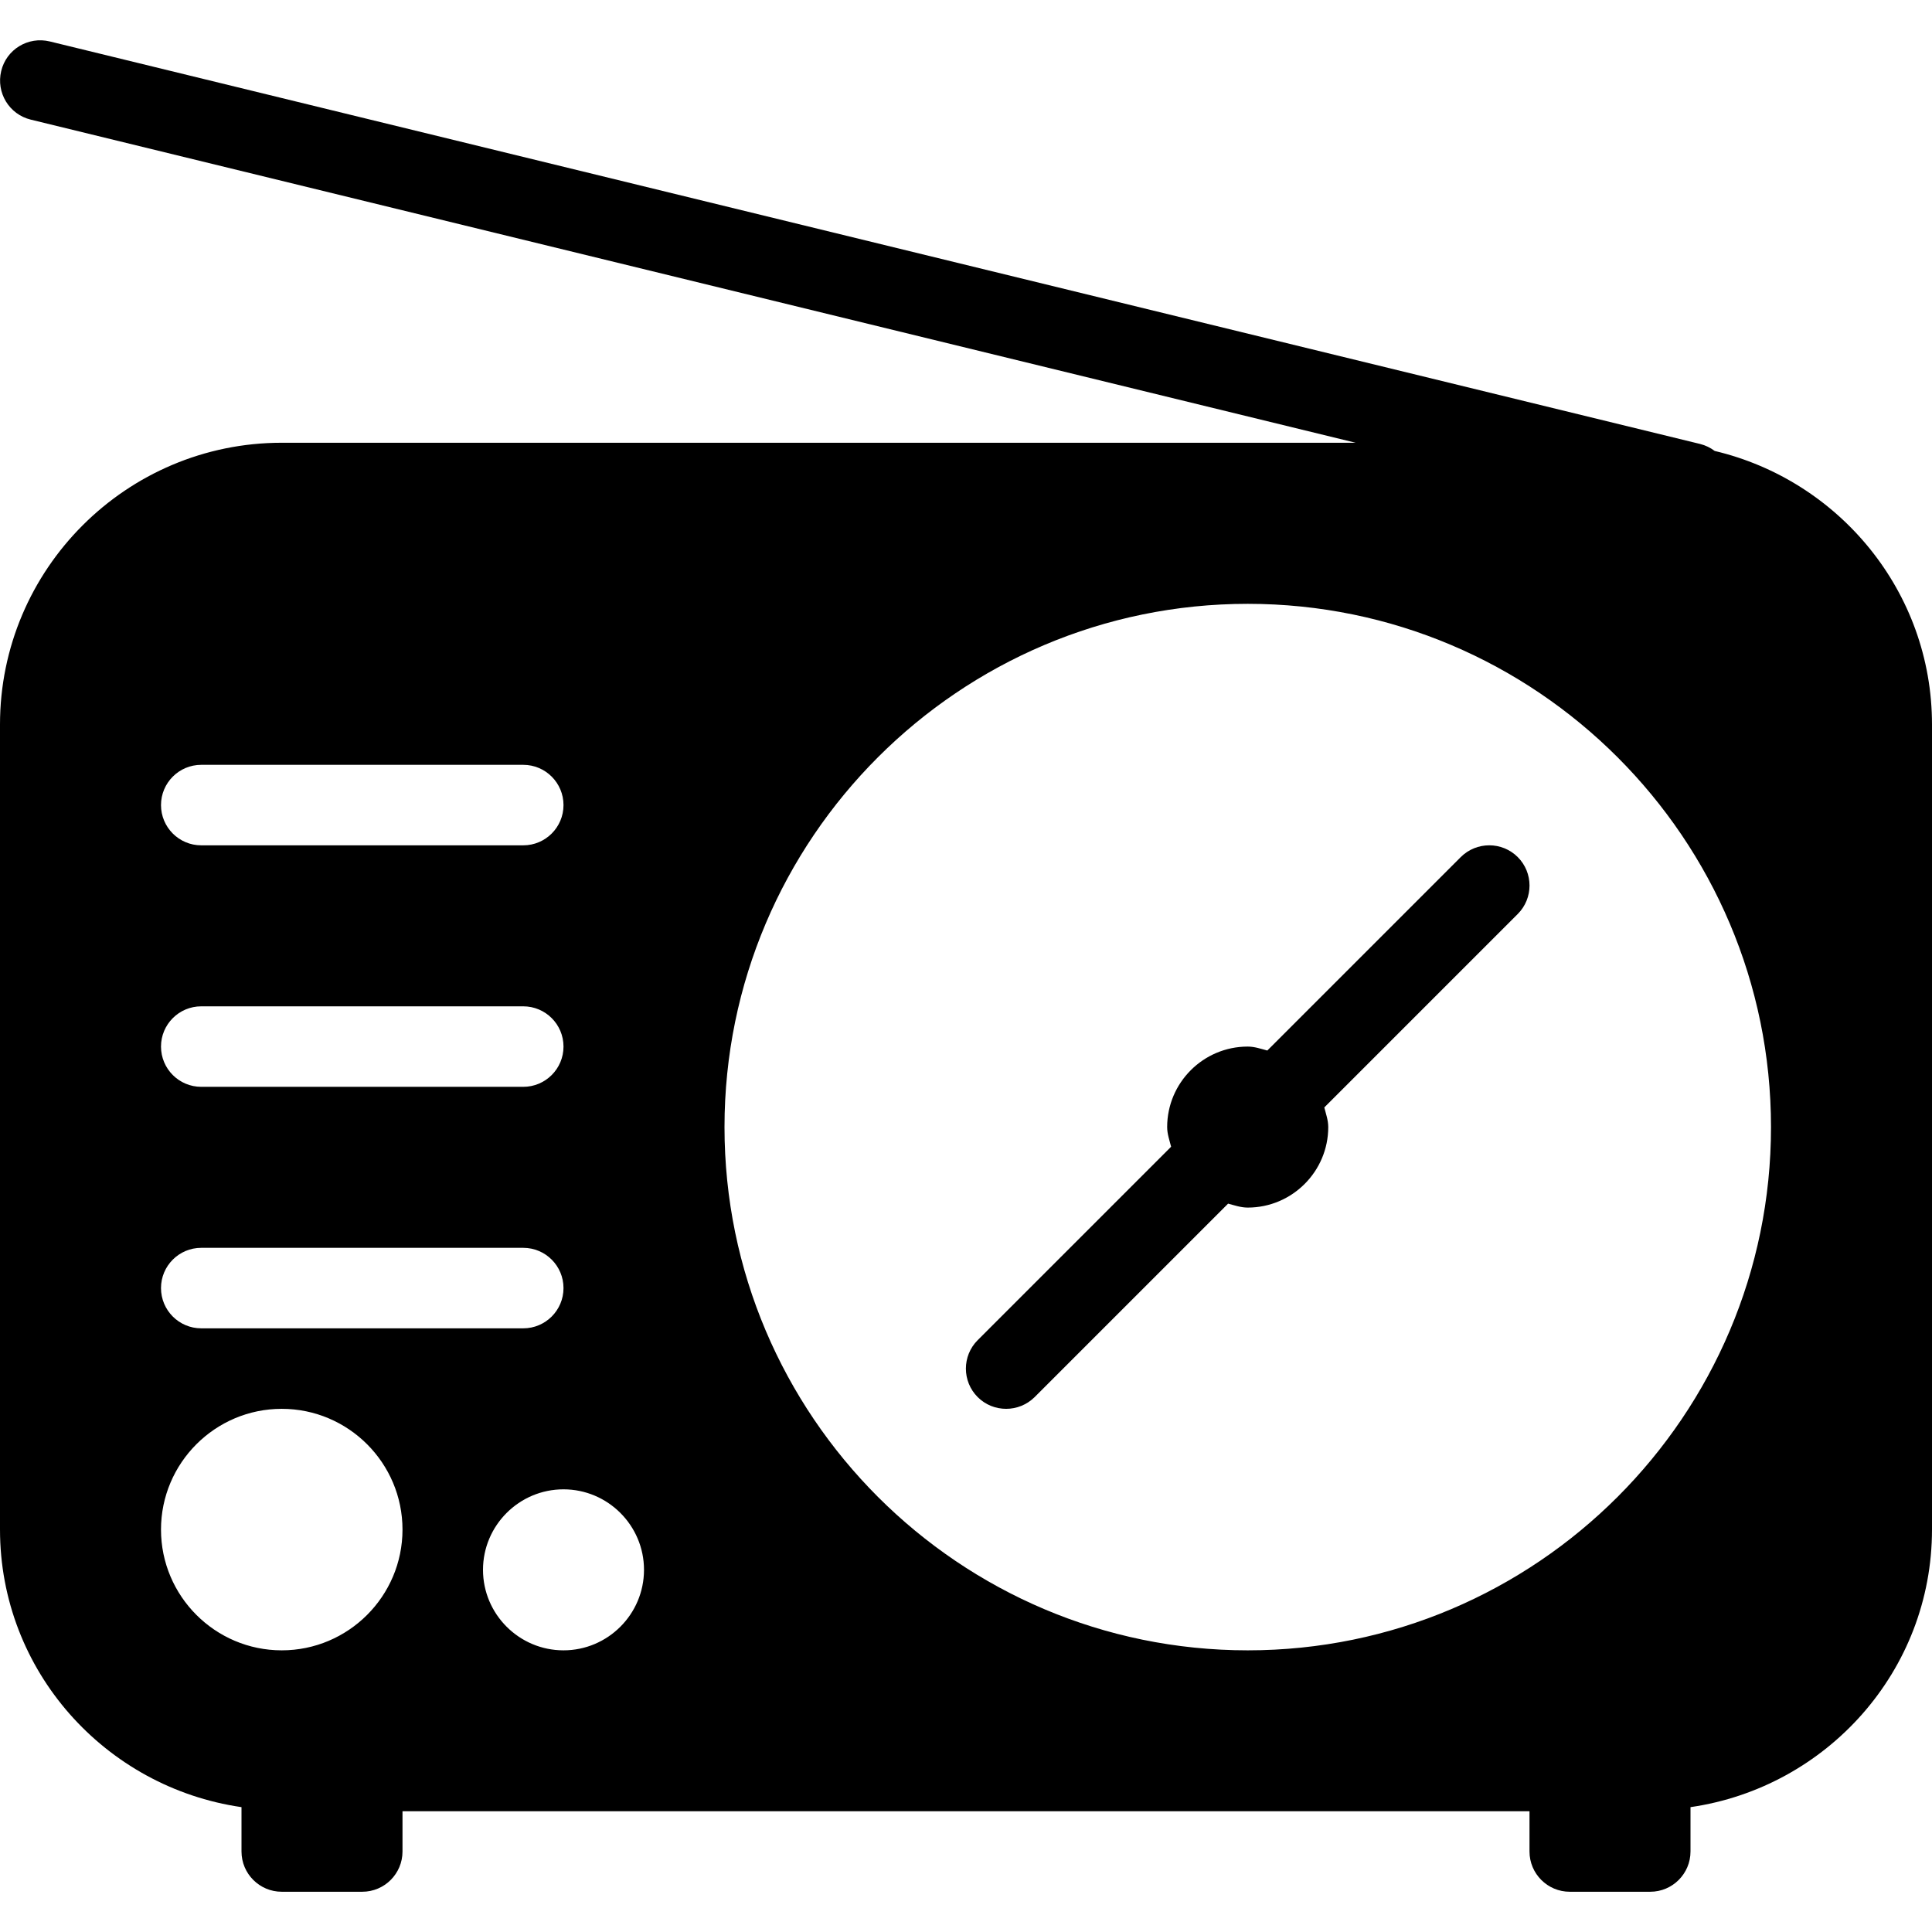 <?xml version="1.0" encoding="iso-8859-1"?>
<!-- Generator: Adobe Illustrator 19.0.0, SVG Export Plug-In . SVG Version: 6.00 Build 0)  -->
<svg version="1.1" id="Layer_1" xmlns="http://www.w3.org/2000/svg" xmlns:xlink="http://www.w3.org/1999/xlink" x="0px" y="0px"
	 viewBox="0 0 24 24" style="enable-background:new 0 0 24 24;" xml:space="preserve">
<g>
	<g>
		<path d="M18.146,10.647l-2.403,2.403c-0.08-0.021-0.157-0.049-0.244-0.049c-0.551,0-1,0.449-1,1c0,0.086,0.029,0.164,0.049,0.244
			l-2.403,2.403c-0.195,0.195-0.195,0.512,0,0.707c0.098,0.098,0.226,0.146,0.354,0.146c0.128,0,0.256-0.049,0.354-0.146
			l2.403-2.403c0.08,0.021,0.157,0.049,0.244,0.049c0.551,0,1-0.449,1-1c0-0.086-0.029-0.164-0.049-0.244l2.403-2.403
			c0.195-0.195,0.195-0.512,0-0.707S18.342,10.452,18.146,10.647z M21.301,5.602c-0.053-0.04-0.114-0.07-0.182-0.087l-20.5-5
			c-0.27-0.066-0.54,0.099-0.604,0.367C-0.05,1.151,0.114,1.421,0.382,1.486L16.84,5.5H3.5C1.57,5.5,0,7.07,0,9v10
			c0,1.758,1.308,3.204,3,3.449V23c0,0.276,0.224,0.5,0.5,0.5h1C4.776,23.5,5,23.276,5,23v-0.5h14V23c0,0.276,0.224,0.5,0.5,0.5h1
			c0.276,0,0.5-0.224,0.5-0.5v-0.551c1.692-0.245,3-1.691,3-3.449V9C24,7.348,22.844,5.967,21.301,5.602z M2.5,9.501h4
			c0.276,0,0.5,0.224,0.5,0.5s-0.224,0.5-0.5,0.5h-4c-0.276,0-0.5-0.224-0.5-0.5S2.224,9.501,2.5,9.501z M2.5,12.501h4
			c0.276,0,0.5,0.224,0.5,0.5s-0.224,0.5-0.5,0.5h-4c-0.276,0-0.5-0.224-0.5-0.5S2.224,12.501,2.5,12.501z M2.5,15.501h4
			c0.276,0,0.5,0.224,0.5,0.5s-0.224,0.5-0.5,0.5h-4c-0.276,0-0.5-0.224-0.5-0.5S2.224,15.501,2.5,15.501z M3.5,20.501
			c-0.827,0-1.5-0.673-1.5-1.5c0-0.827,0.673-1.5,1.5-1.5c0.827,0,1.5,0.673,1.5,1.5C5,19.828,4.327,20.501,3.5,20.501z M7,20.501
			c-0.551,0-1-0.449-1-1c0-0.551,0.449-1,1-1c0.551,0,1,0.449,1,1C8,20.052,7.551,20.501,7,20.501z M15.5,20.501
			c-3.584,0-6.5-2.916-6.5-6.5s2.916-6.5,6.5-6.5s6.5,2.916,6.5,6.5S19.084,20.501,15.5,20.501z"/>
	</g>
</g>
</svg>
